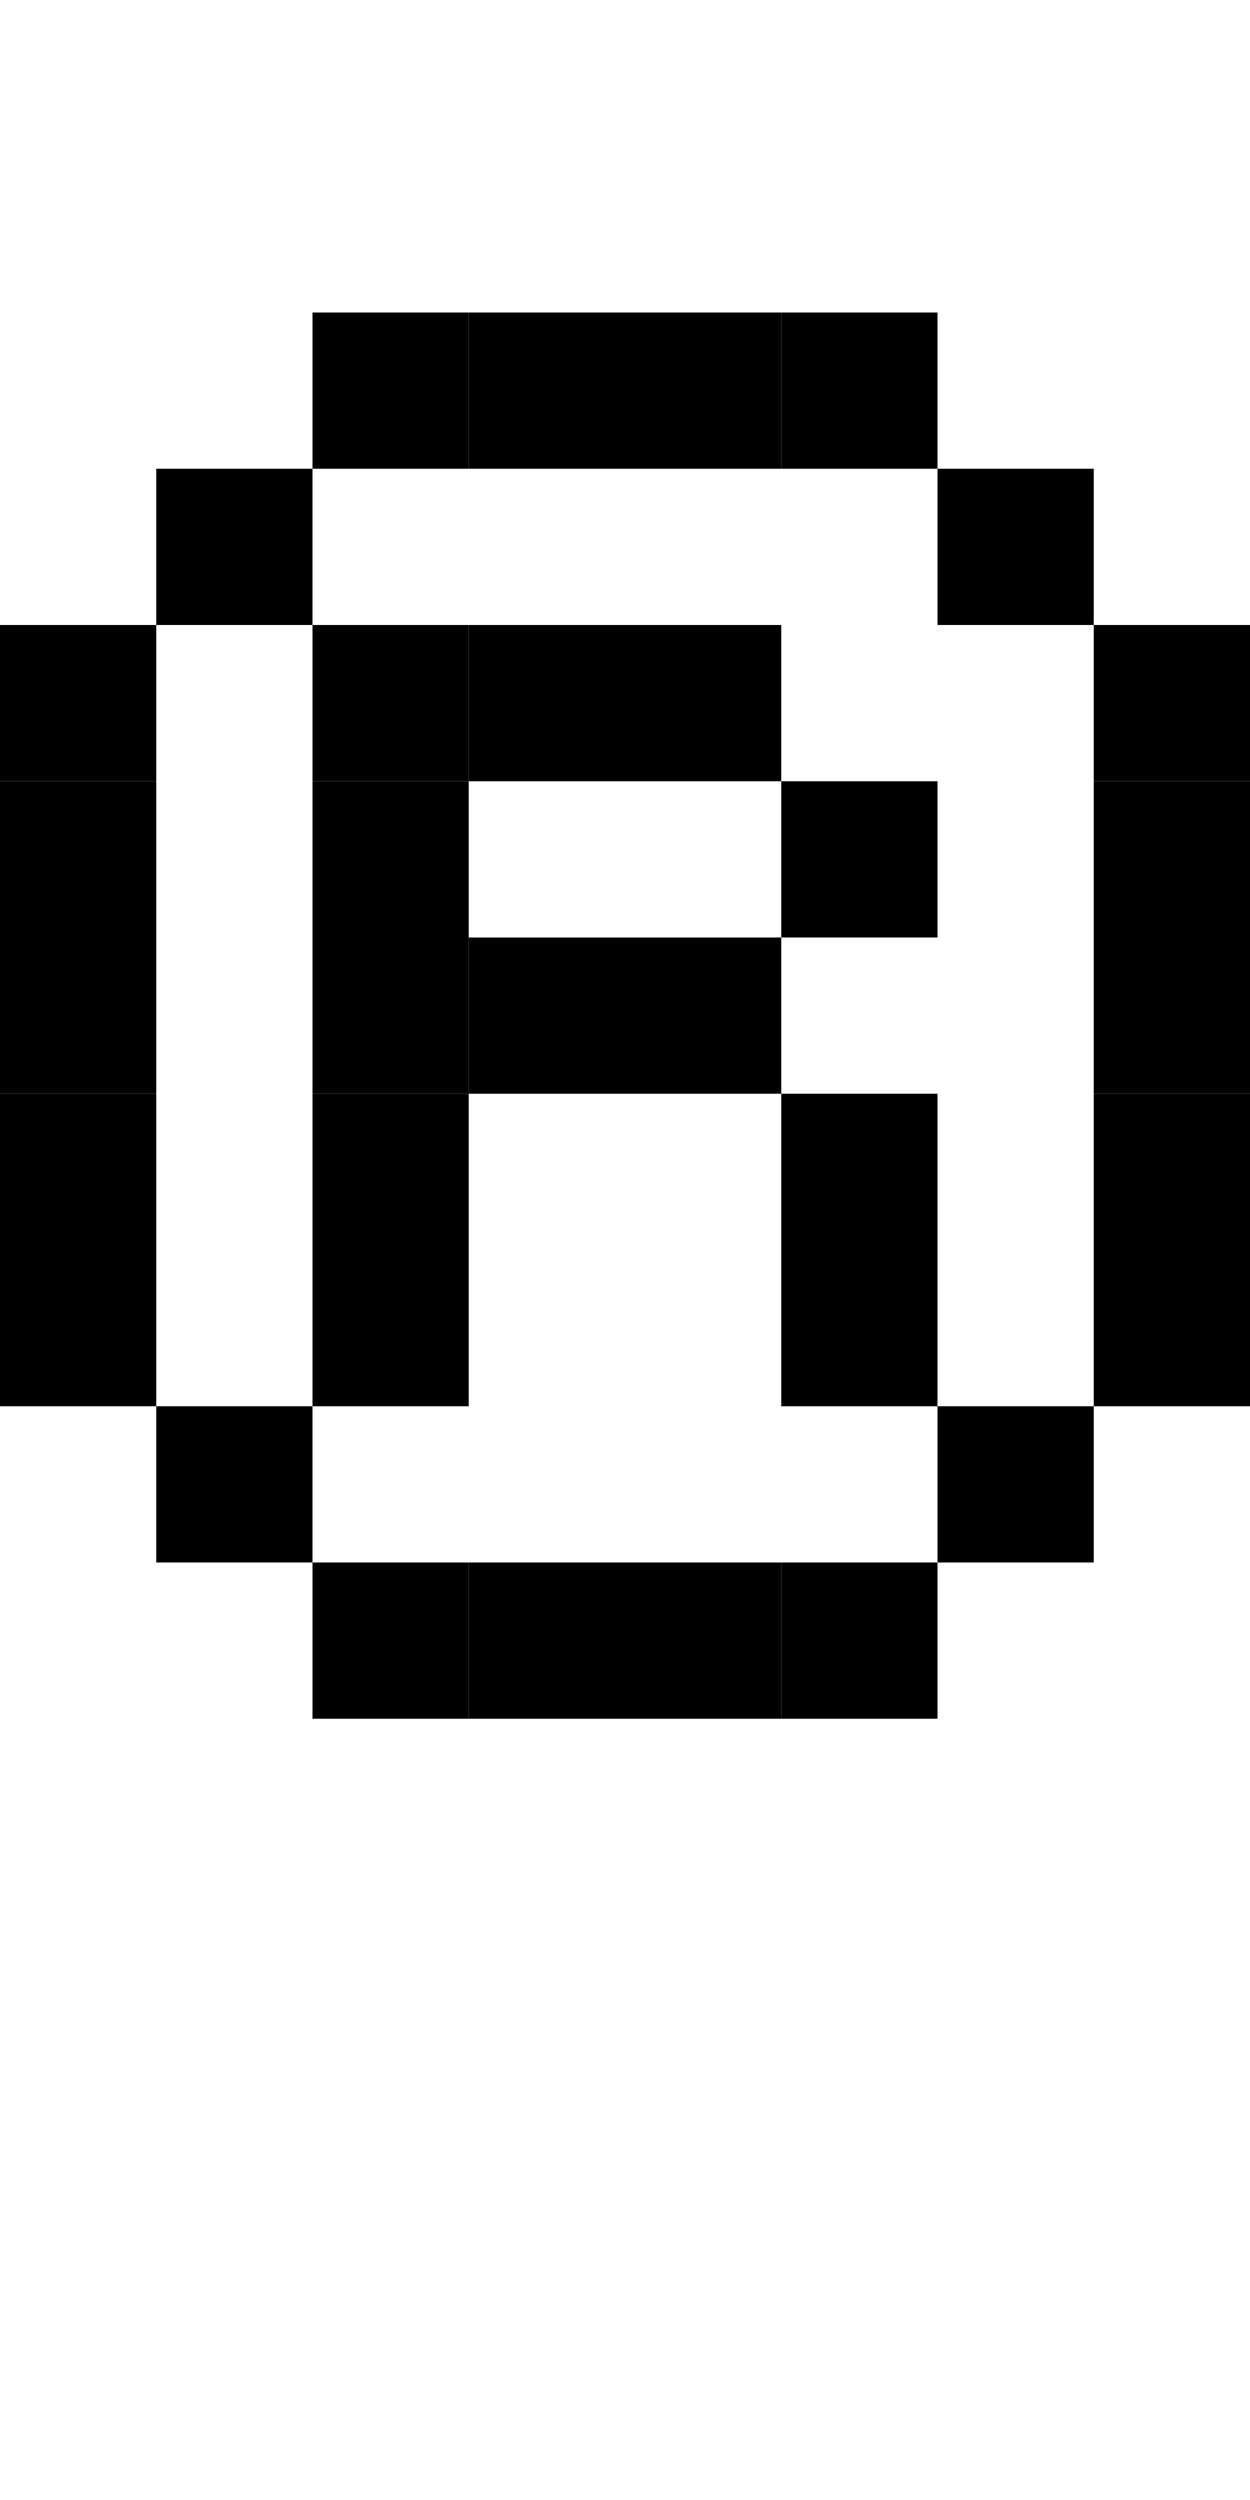 <?xml version="1.0" standalone="no"?>
<svg xmlns="http://www.w3.org/2000/svg" width="512" height="1024" viewBox="0 0 512 1024">
<rect x="320" y="128" width="64" height="64" fill="#000" />
<rect x="256" y="128" width="64" height="64" fill="#000" />
<rect x="192" y="128" width="64" height="64" fill="#000" />
<rect x="128" y="128" width="64" height="64" fill="#000" />
<rect x="384" y="192" width="64" height="64" fill="#000" />
<rect x="64" y="192" width="64" height="64" fill="#000" />
<rect x="448" y="256" width="64" height="64" fill="#000" />
<rect x="256" y="256" width="64" height="64" fill="#000" />
<rect x="192" y="256" width="64" height="64" fill="#000" />
<rect x="128" y="256" width="64" height="64" fill="#000" />
<rect x="0" y="256" width="64" height="64" fill="#000" />
<rect x="448" y="320" width="64" height="64" fill="#000" />
<rect x="320" y="320" width="64" height="64" fill="#000" />
<rect x="128" y="320" width="64" height="64" fill="#000" />
<rect x="0" y="320" width="64" height="64" fill="#000" />
<rect x="448" y="384" width="64" height="64" fill="#000" />
<rect x="256" y="384" width="64" height="64" fill="#000" />
<rect x="192" y="384" width="64" height="64" fill="#000" />
<rect x="128" y="384" width="64" height="64" fill="#000" />
<rect x="0" y="384" width="64" height="64" fill="#000" />
<rect x="448" y="448" width="64" height="64" fill="#000" />
<rect x="320" y="448" width="64" height="64" fill="#000" />
<rect x="128" y="448" width="64" height="64" fill="#000" />
<rect x="0" y="448" width="64" height="64" fill="#000" />
<rect x="448" y="512" width="64" height="64" fill="#000" />
<rect x="320" y="512" width="64" height="64" fill="#000" />
<rect x="128" y="512" width="64" height="64" fill="#000" />
<rect x="0" y="512" width="64" height="64" fill="#000" />
<rect x="384" y="576" width="64" height="64" fill="#000" />
<rect x="64" y="576" width="64" height="64" fill="#000" />
<rect x="320" y="640" width="64" height="64" fill="#000" />
<rect x="256" y="640" width="64" height="64" fill="#000" />
<rect x="192" y="640" width="64" height="64" fill="#000" />
<rect x="128" y="640" width="64" height="64" fill="#000" />
</svg>
